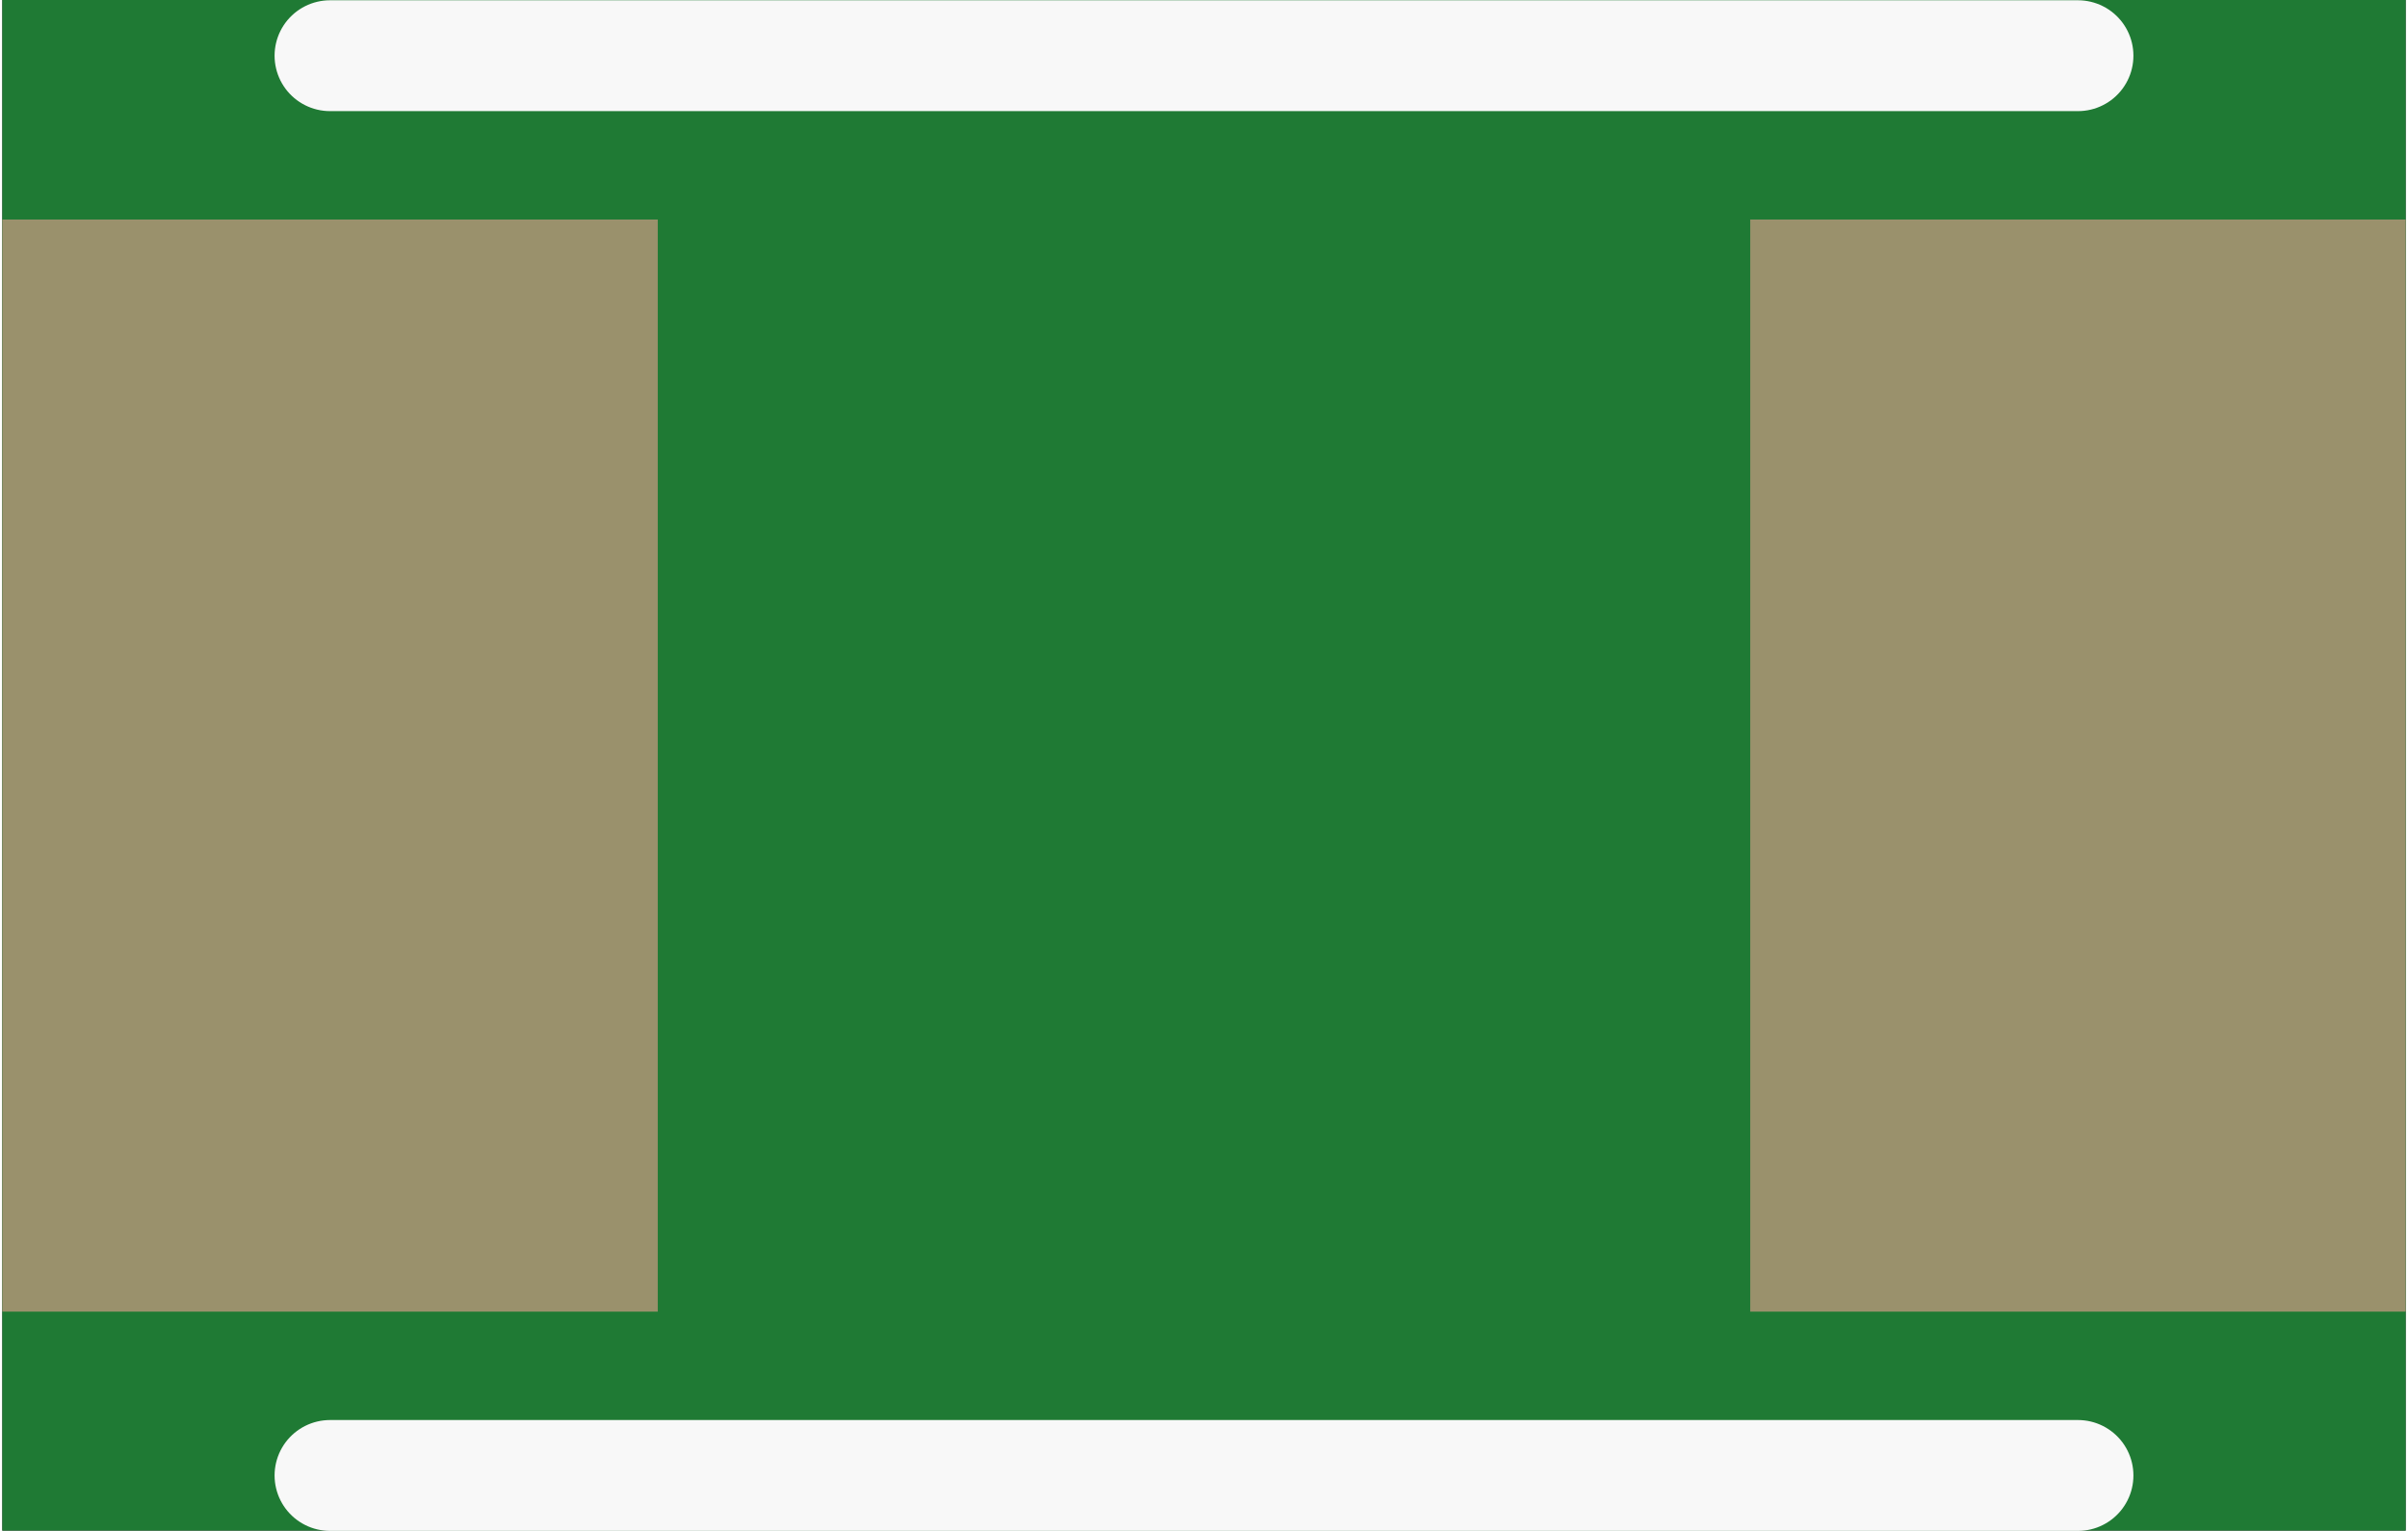 <?xml version='1.0' encoding='UTF-8' standalone='no'?>
<!-- Created with Fritzing (http://www.fritzing.org/) -->
<svg xmlns:svg='http://www.w3.org/2000/svg' xmlns='http://www.w3.org/2000/svg' version='1.2' baseProfile='tiny' x='0in' y='0in' width='0.173in' height='0.11in' viewBox='0 0 4.4 2.803' >
<rect x="0" y="0" width="4.4" height="2.803" fill="#333333" stroke="none"/>
<g id='breadboard'>
<path fill='#1F7A34' stroke='none' stroke-width='0' d='M0,0l4.4,0 0,2.803 -4.4,0 0,-2.803z
'/>
<rect id='connector0pad' connectorname='1' x='0' y='0.402' width='1.2' height='2' stroke='none' stroke-width='0' fill='#9A916C' stroke-linecap='round'/>
<rect id='connector1pad' connectorname='2' x='3.2' y='0.402' width='1.2' height='2' stroke='none' stroke-width='0' fill='#9A916C' stroke-linecap='round'/>
<line x1='0.6' y1='0.102' x2='3.8' y2='0.102' stroke='#f8f8f8' stroke-width='0.203' stroke-linecap='round'/>
<line x1='0.6' y1='2.702' x2='3.8' y2='2.702' stroke='#f8f8f8' stroke-width='0.203' stroke-linecap='round'/>
</g>
</svg>